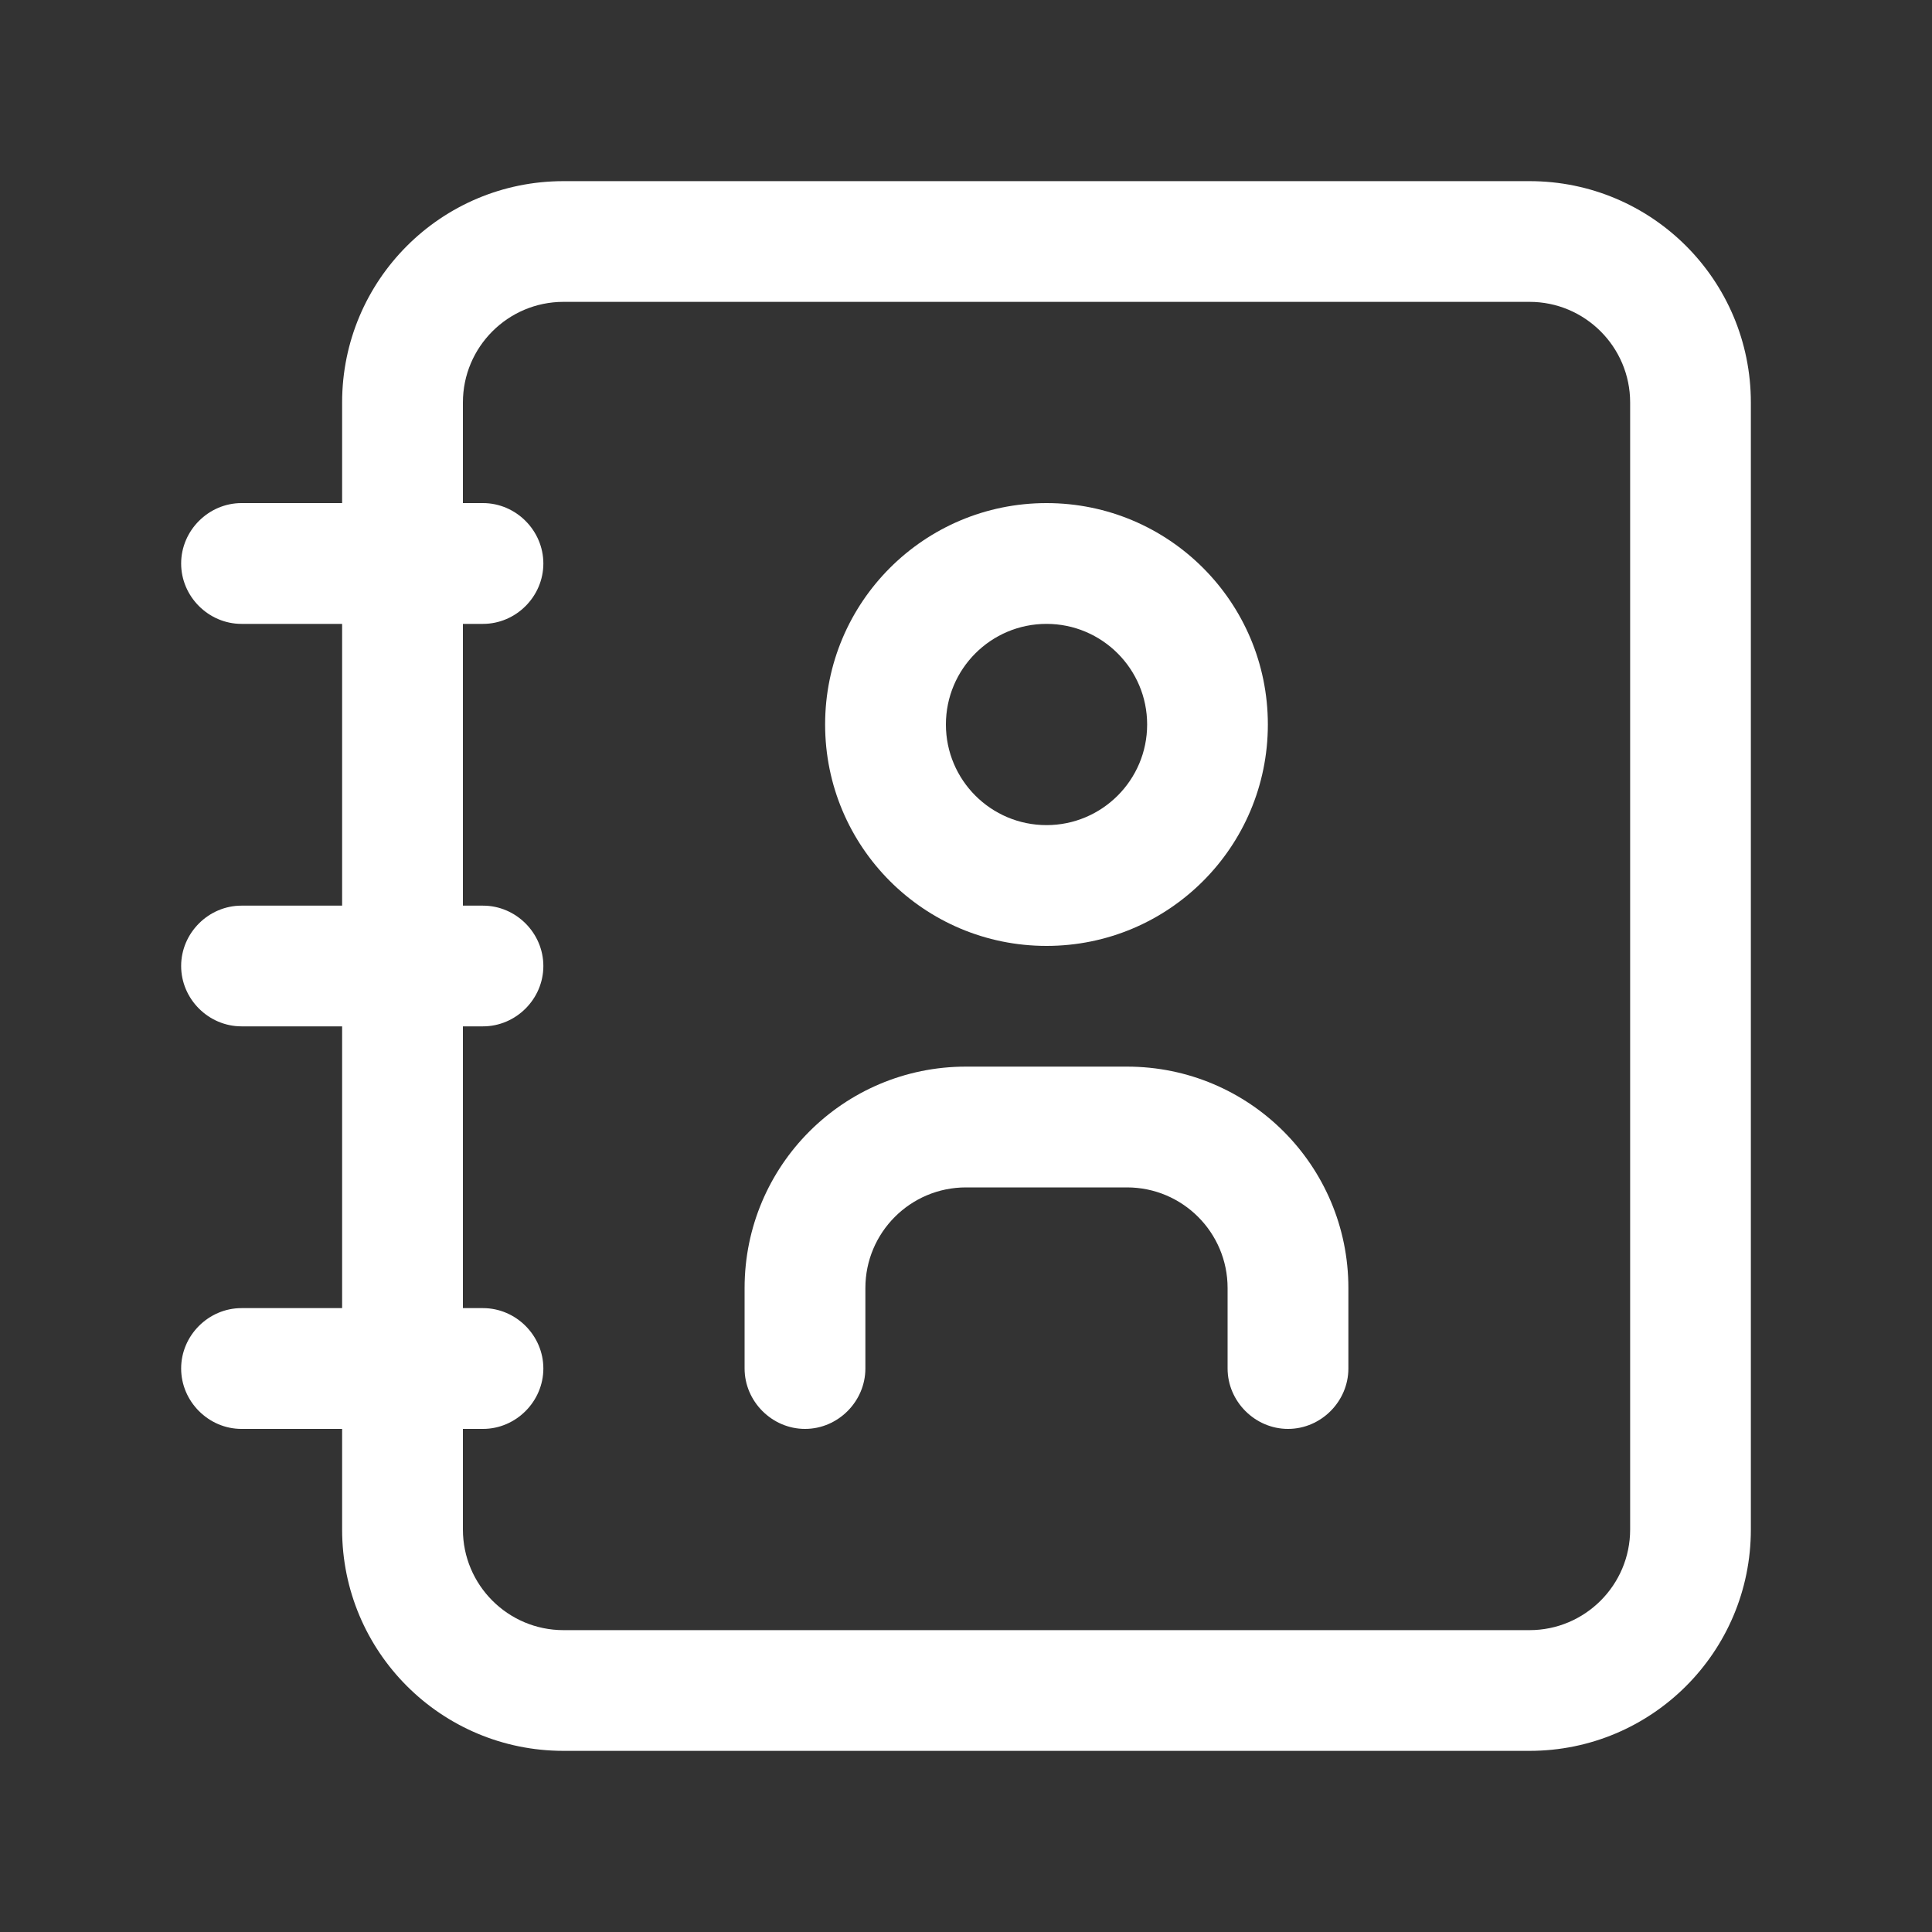 <svg width="25" height="25" viewBox="0 0 25 25" fill="none" xmlns="http://www.w3.org/2000/svg">
<rect x="0" y="0" width="25" height="25" fill="#333333" stroke="none"/>
<path d="M19.792 2.344H7.292C5.708 2.344 4.427 3.625 4.427 5.208V6.51H3.125C2.698 6.51 2.344 6.865 2.344 7.292C2.344 7.719 2.698 8.073 3.125 8.073H4.427V11.719H3.125C2.698 11.719 2.344 12.073 2.344 12.5C2.344 12.927 2.698 13.281 3.125 13.281H4.427V16.927H3.125C2.698 16.927 2.344 17.281 2.344 17.708C2.344 18.135 2.698 18.49 3.125 18.49H4.427V19.792C4.427 21.375 5.708 22.656 7.292 22.656H19.792C21.375 22.656 22.656 21.375 22.656 19.792V5.208C22.656 3.625 21.375 2.344 19.792 2.344ZM21.094 19.792C21.094 20.51 20.51 21.094 19.792 21.094H7.292C6.573 21.094 5.99 20.51 5.99 19.792V18.49H6.25C6.677 18.49 7.031 18.135 7.031 17.708C7.031 17.281 6.677 16.927 6.25 16.927H5.99V13.281H6.25C6.677 13.281 7.031 12.927 7.031 12.5C7.031 12.073 6.677 11.719 6.25 11.719H5.99V8.073H6.25C6.677 8.073 7.031 7.719 7.031 7.292C7.031 6.865 6.677 6.51 6.25 6.51H5.99V5.208C5.99 4.49 6.573 3.906 7.292 3.906H19.792C20.51 3.906 21.094 4.49 21.094 5.208V19.792Z" fill="white"/>
<path d="M13.542 12.24C15.125 12.24 16.406 10.958 16.406 9.375C16.406 7.792 15.125 6.51 13.542 6.51C11.958 6.51 10.677 7.792 10.677 9.375C10.677 10.958 11.958 12.24 13.542 12.24ZM13.542 8.073C14.26 8.073 14.844 8.656 14.844 9.375C14.844 10.094 14.26 10.677 13.542 10.677C12.823 10.677 12.24 10.094 12.24 9.375C12.24 8.656 12.823 8.073 13.542 8.073ZM14.583 13.802H12.5C10.917 13.802 9.635 15.083 9.635 16.667V17.708C9.635 18.135 9.99 18.49 10.417 18.49C10.844 18.49 11.198 18.135 11.198 17.708V16.667C11.198 15.948 11.781 15.365 12.5 15.365H14.583C15.302 15.365 15.885 15.948 15.885 16.667V17.708C15.885 18.135 16.24 18.49 16.667 18.49C17.094 18.49 17.448 18.135 17.448 17.708V16.667C17.448 15.083 16.167 13.802 14.583 13.802Z" fill="white"/>
</svg>
